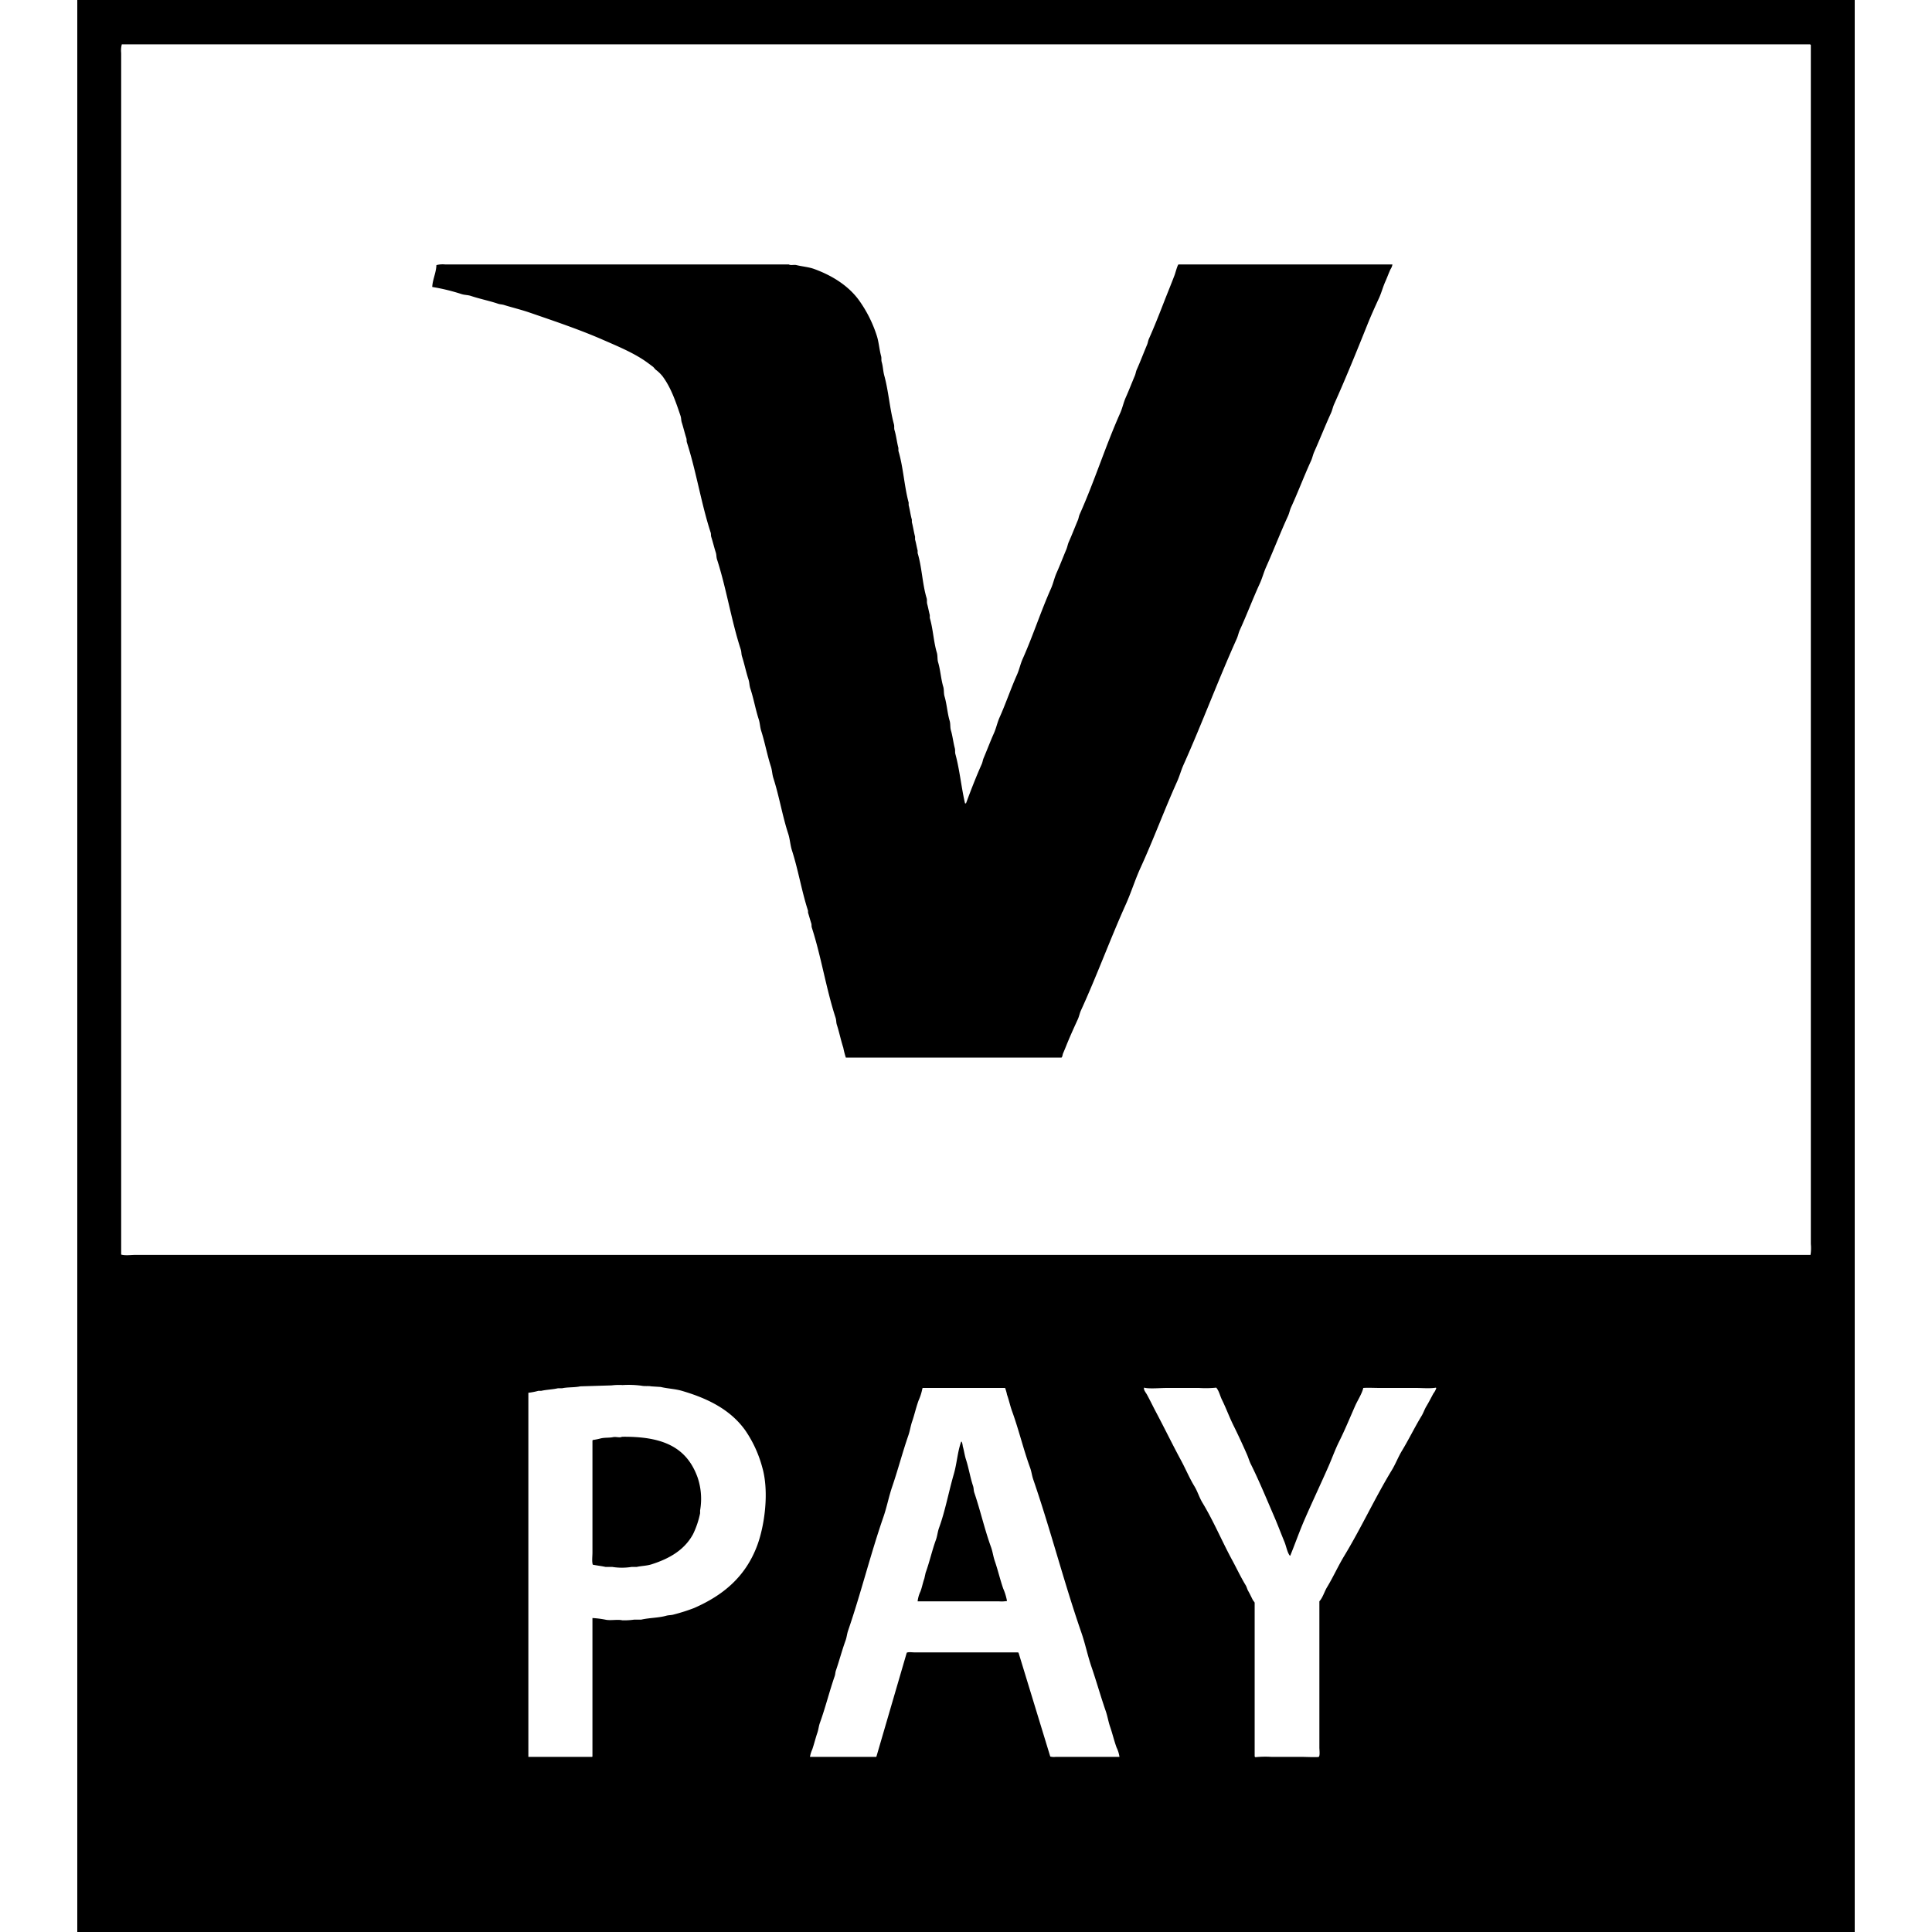 <svg xmlns="http://www.w3.org/2000/svg" width="700" height="700" viewBox="0 0 700 700">
  <defs>
    <style>
      .cls-1 {
        fill-rule: evenodd;
      }
    </style>
  </defs>
  <path id="V-Pay" class="cls-1" d="M28,0H672V700H28V0ZM44.135,16.068a8.76,8.76,0,0,0-.232,3.144V454.558c1.372,0.451,3.73.116,5.34,0.116H655.981a15.641,15.641,0,0,0,.116-3.959V16.3a0.717,0.717,0,0,1-.232-0.233H44.135ZM504.5,95.825a4.29,4.29,0,0,1-.7,1.746c-0.684,1.489-1.229,3.028-1.857,4.424-0.919,2.043-1.385,4.022-2.322,6.055-1.414,3.068-2.92,6.408-4.178,9.547-3.9,9.729-7.838,19.421-12.073,28.876-0.5,1.128-.646,2.14-1.16,3.26-2.084,4.534-4,9.421-6.036,13.972-0.506,1.129-.647,2.141-1.161,3.26-2.5,5.452-4.7,11.311-7.2,16.766-0.509,1.113-.65,2.149-1.161,3.261-2.749,5.981-5.2,12.391-7.893,18.4-0.916,2.045-1.387,4.02-2.322,6.055-2.5,5.451-4.7,11.31-7.2,16.766-0.513,1.12-.654,2.132-1.161,3.26-6.738,14.977-12.556,30.653-19.269,45.642-0.918,2.05-1.4,4.007-2.322,6.055-4.6,10.222-8.567,21.008-13.233,31.2-2.008,4.389-3.356,8.866-5.339,13.274-5.667,12.6-10.5,25.856-16.251,38.423-0.509,1.112-.651,2.148-1.161,3.26-1.405,3.064-2.925,6.409-4.179,9.548-0.4,1-.775,1.9-1.16,2.794-0.176.406-.225,1.319-0.581,1.514h-78.12a30.925,30.925,0,0,1-.929-3.61c-0.852-2.6-1.482-5.671-2.321-8.267-0.3-.929-0.162-1.633-0.465-2.561-3.437-10.532-5.188-22.059-8.589-32.6-0.207-.639-0.026-0.991-0.233-1.63-0.381-1.177-.783-2.664-1.16-3.842v-0.7c-2.29-7.019-3.538-14.748-5.8-21.773-0.67-2.075-.72-4.106-1.393-6.171-2.105-6.452-3.256-13.561-5.34-20.026-0.48-1.491-.439-2.8-0.928-4.308-1.334-4.095-2.169-8.708-3.483-12.808-0.483-1.508-.441-2.811-0.928-4.308-1.149-3.526-1.846-7.533-3.018-11.061-0.392-1.18-.309-2.189-0.7-3.377-0.849-2.6-1.484-5.67-2.321-8.267-0.3-.929-0.162-1.633-0.465-2.561-3.43-10.534-5.188-22.059-8.59-32.6-0.3-.929-0.162-1.633-0.464-2.561-0.566-1.738-1.066-3.846-1.625-5.589-0.205-.64-0.024-0.992-0.232-1.63-3.429-10.532-5.193-22.057-8.59-32.6-0.206-.639-0.025-0.991-0.232-1.63-0.565-1.74-1.066-3.853-1.625-5.589-0.289-.9-0.168-1.561-0.464-2.445-1.8-5.371-3.491-10.262-6.5-14.321a13.024,13.024,0,0,0-2.554-2.445q-0.405-.466-0.812-0.932c-1.313-.989-2.68-2.036-4.063-2.91-4.4-2.783-9.292-4.806-14.277-6.986-8.338-3.647-17.369-6.684-26.35-9.781-3.136-1.082-6.329-1.844-9.4-2.794-0.82-.254-1.379-0.186-2.206-0.466-3.075-1.043-6.623-1.751-9.75-2.8-1.2-.4-2.25-0.3-3.483-0.7a71.974,71.974,0,0,0-10.563-2.562c0.148-2.78,1.411-5.1,1.509-7.917a9.063,9.063,0,0,1,3.25-.233H285.809c0.718,0.428,1.844,0,2.786.233,2.132,0.528,4.409.679,6.384,1.4,6.545,2.379,12.341,6.04,16.135,11.178a46.058,46.058,0,0,1,6.5,12.807c0.808,2.381.962,5.155,1.625,7.569,0.223,0.811-.02,1.373.232,2.212,0.454,1.507.472,3.225,0.929,4.89,1.545,5.628,1.958,11.949,3.482,17.582,0.227,0.837-.02,1.384.233,2.212,0.6,1.958.864,4.431,1.393,6.4v1.048c1.779,5.9,2.1,12.773,3.714,18.745v0.932c0.44,1.609.684,3.654,1.161,5.239v0.932c0.438,1.594.734,3.65,1.161,5.239v1.048c0.352,1.169.6,2.762,0.928,3.959v0.932c1.571,5.155,1.7,11.139,3.25,16.3,0.25,0.83,0,1.375.233,2.213,0.326,1.191.61,2.773,0.928,3.958V223.9c1.193,3.953,1.362,8.609,2.554,12.575,0.335,1.114.127,2.376,0.464,3.493,0.828,2.743,1.029,6.1,1.857,8.849,0.336,1.113.128,2.376,0.465,3.493,0.827,2.744,1.029,6.1,1.857,8.849,0.351,1.168.11,2.327,0.464,3.493,0.592,1.947.86,4.433,1.393,6.4,0.228,0.843,0,1.369.232,2.212,1.557,5.7,2.118,12.013,3.483,17.814H350c1.767-4.77,3.645-9.629,5.688-14.2,0.351-.786.371-1.445,0.7-2.213,1.232-2.907,2.435-6.094,3.715-8.965,0.876-1.967,1.209-3.857,2.089-5.822,2.225-4.97,4.053-10.4,6.268-15.369,0.877-1.967,1.21-3.856,2.09-5.822,3.688-8.241,6.54-17.135,10.215-25.382,0.876-1.967,1.21-3.857,2.089-5.822,1.2-2.679,2.333-5.663,3.482-8.383,0.406-.959.493-1.819,0.929-2.8,1.114-2.489,2.183-5.275,3.25-7.8,0.324-.767.345-1.427,0.7-2.212,5.32-11.89,9.325-24.662,14.625-36.56,0.877-1.967,1.21-3.857,2.09-5.822,1.114-2.489,2.183-5.275,3.25-7.8,0.324-.767.345-1.427,0.7-2.212,1.284-2.87,2.485-6.054,3.715-8.966,0.324-.767.345-1.427,0.7-2.212,1.876-4.193,3.674-8.757,5.34-13.04,1.325-3.407,2.694-6.714,3.947-10.014,0.248-.654,1.021-3.577,1.393-3.842H504.5Zm-313.062,408.8v131.92h23.1a0.333,0.333,0,0,1,.116-0.117V586.244a33.877,33.877,0,0,1,4.643.582c1.914,0.433,4.305-.171,6.152.233a24.722,24.722,0,0,0,4.295-.233H232.3c2.991-.682,6.337-0.636,9.054-1.4,1.035-.29,1.791-0.163,2.786-0.466a66.817,66.817,0,0,0,7.313-2.328c10.68-4.671,18.663-11.408,22.867-22.588,2.676-7.117,4.438-19.507,1.857-28.41a43.579,43.579,0,0,0-6.152-13.39c-5.238-7.325-13.228-11.477-22.983-14.322-2.476-.722-5.127-0.788-7.661-1.4L235.9,502.3c-0.982-.216-2.3.025-3.482-0.233a35.582,35.582,0,0,0-6.849-.232,21.252,21.252,0,0,0-3.946.116l-11.376.349c-2.04.457-4.624,0.248-6.616,0.7h-1.509c-1.874.435-4.2,0.5-6.036,0.931h-1.045A22.547,22.547,0,0,1,191.438,504.624Zm223.1-1.863c-0.312.757,0.636,1.81,1.045,2.562,1.145,2.108,2.166,4.241,3.25,6.287,3.091,5.83,5.956,11.734,9.054,17.465,1.706,3.155,3.051,6.432,4.876,9.431,1.161,1.91,1.743,4.025,2.9,5.938,4.027,6.648,7.055,13.944,10.8,20.842,1.606,2.963,3.124,6.2,4.875,9.082,0.41,0.675.529,1.414,0.929,2.1,0.627,1.069,1.121,2.225,1.741,3.376a6.808,6.808,0,0,1,.58.815v55.772a0.708,0.708,0,0,1,.232.233,35.59,35.59,0,0,1,5.8-.116H471.65c1.115,0,5.739.2,6.152,0,0.515-.357.232-2.557,0.232-3.377V580.19c1.254-1.388,1.8-3.489,2.786-5.124,2.232-3.682,4.006-7.677,6.268-11.41,6.092-10.052,11.078-20.93,17.179-30.971,1.409-2.319,2.309-4.782,3.715-7.1,2.468-4.073,4.606-8.5,7.081-12.575,0.693-1.142,1.046-2.347,1.741-3.493,0.9-1.493,1.685-3.054,2.554-4.657a5.833,5.833,0,0,0,1.044-1.979h-0.116v-0.117c-2.129.4-4.971,0.117-7.313,0.117h-13c-1.968,0-4.441-.136-6.037,0-0.4,1.958-2.1,4.589-2.9,6.4-1.926,4.368-3.715,8.742-5.8,12.925-1.515,3.031-2.582,6.093-3.947,9.2-2.77,6.3-5.824,12.743-8.59,19.1-1.9,4.361-3.41,8.734-5.223,13.157a0.392,0.392,0,0,1-.232-0.116c-0.874-1.219-1.246-3.411-1.858-4.891-1.285-3.108-2.467-6.287-3.83-9.431-2.7-6.238-5.36-12.727-8.358-18.746-0.587-1.178-.865-2.29-1.393-3.493-1.516-3.456-3.2-7.105-4.875-10.479-1.536-3.086-2.688-6.313-4.179-9.314-0.743-1.5-1.048-3.246-2.089-4.425a36.641,36.641,0,0,1-6.152.117H422.549C420.552,502.878,416.108,503.28,414.539,502.761ZM293.47,636.544H317.5c0.039-.117.078-0.233,0.116-0.35l10.912-37.375c0.574-.356,2.2-0.116,3.018-0.116h37.377v0.116h0.116l11.491,37.608a5.183,5.183,0,0,0,1.974.117h23.1a11.458,11.458,0,0,0-1.044-3.377c-0.905-2.475-1.5-5.074-2.322-7.452-0.692-2-.929-3.817-1.625-5.821-1.787-5.142-3.339-10.692-5.107-15.835-1.456-4.232-2.25-8.346-3.715-12.575-6.3-18.189-11.153-37.219-17.412-55.423-0.516-1.5-.621-2.827-1.16-4.308-2.407-6.608-4.1-13.769-6.5-20.376-0.743-2.046-1.15-4.119-1.857-6.054a14.582,14.582,0,0,0-.7-2.445H334.329a0.33,0.33,0,0,1-.116.116,19.7,19.7,0,0,1-1.393,4.424c-0.914,2.511-1.49,5.151-2.321,7.569-0.605,1.759-.781,3.36-1.393,5.123-2.076,5.978-3.749,12.4-5.8,18.4-1.288,3.756-1.948,7.42-3.25,11.178-4.661,13.453-8.143,27.642-12.769,41.1-0.436,1.27-.473,2.361-0.928,3.61-1.267,3.476-2.282,7.335-3.483,10.828-0.271.79-.191,1.306-0.464,2.1-1.9,5.482-3.363,11.42-5.34,16.883-0.452,1.25-.491,2.339-0.928,3.609-0.662,1.925-1.148,3.987-1.857,6.055A10.768,10.768,0,0,0,293.47,636.544ZM225.332,520.575c14.9-.2,23.458,3.819,27.4,14.671a24.178,24.178,0,0,1,.928,11.993v1.048a31.8,31.8,0,0,1-2.553,7.568c-3.085,5.661-8.427,8.832-15.091,10.945-1.7.539-3.6,0.54-5.339,0.931h-1.857a21.989,21.989,0,0,1-6.965,0h-2.438c-1.488-.331-3.216-0.521-4.643-0.815-0.369-1.128-.116-3.074-0.116-4.424V521.856h0.116V521.74a24.068,24.068,0,0,0,2.9-.582c1.483-.354,3.126-0.159,4.527-0.466C223.119,520.49,224.636,521.022,225.332,520.575Zm107.14,59.615a11.136,11.136,0,0,1,1.045-3.61c0.577-1.575.86-3.2,1.393-4.657q0.232-1.048.464-2.1c1.395-3.808,2.327-8.066,3.715-11.876,0.549-1.51.61-2.915,1.16-4.425,2.219-6.084,3.457-12.951,5.34-19.444,1.129-3.895,1.331-8.071,2.67-11.76a0.4,0.4,0,0,1,.232.116,7.517,7.517,0,0,1,.348,1.631c0.457,1.493.641,3.167,1.161,4.773,0.985,3.043,1.547,6.54,2.554,9.548,0.29,0.868.17,1.578,0.464,2.445,2.2,6.485,3.727,13.319,6.036,19.677,0.634,1.746.786,3.365,1.393,5.123,1.1,3.2,1.878,6.57,3.018,9.9a20.735,20.735,0,0,1,1.393,4.541,11.88,11.88,0,0,1-3.018.117H332.472Z"/>
</svg>
